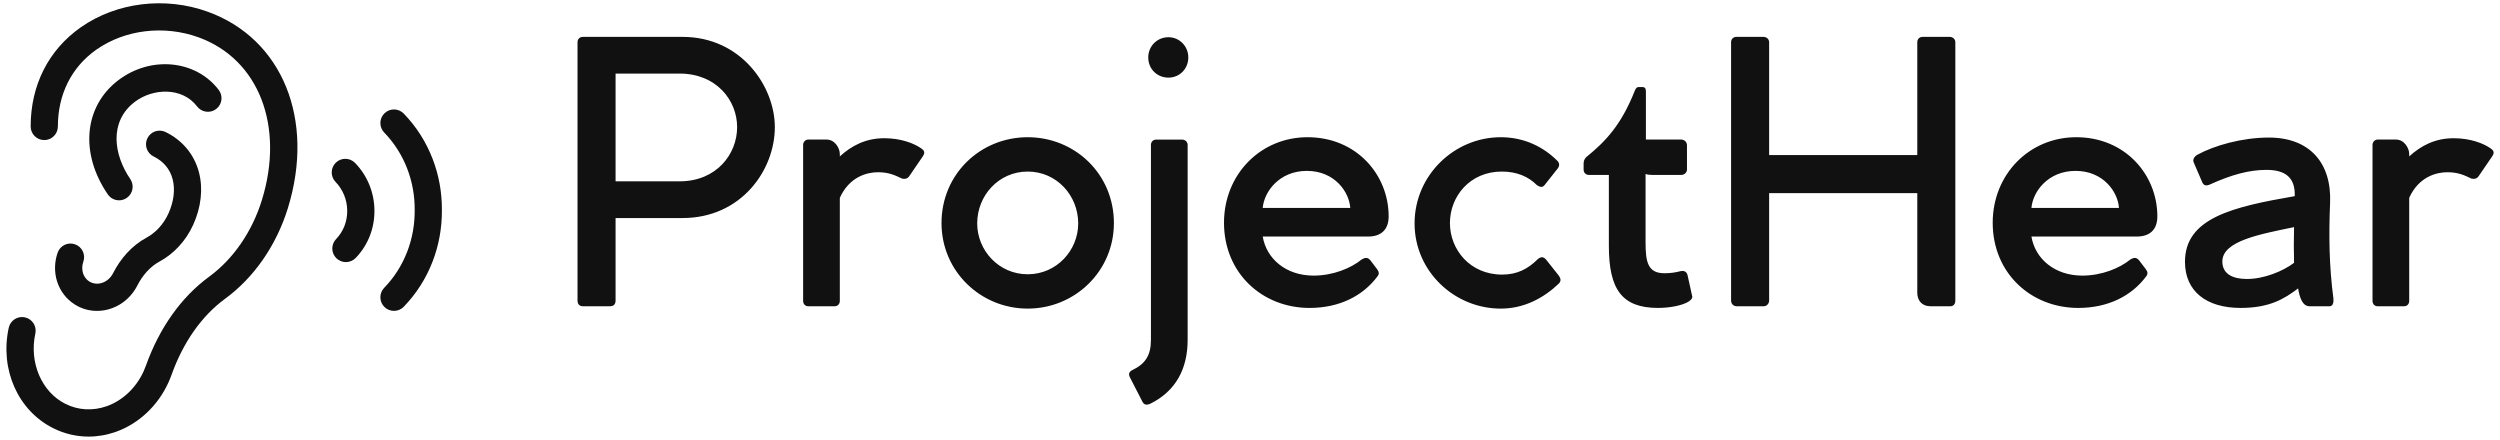 <svg width="358" height="63" viewBox="0 0 358 63" fill="none" xmlns="http://www.w3.org/2000/svg">
<path d="M29.765 1.684C23.656 -0.53 16.683 0.325 11.567 3.913C6.939 7.158 4.391 12.2 4.391 18.11C4.391 19.186 5.263 20.058 6.34 20.058C7.416 20.058 8.288 19.186 8.288 18.11C8.288 13.508 10.248 9.599 13.805 7.104C17.898 4.234 23.506 3.561 28.437 5.349C37.057 8.472 40.782 18.065 37.495 28.674C36.09 33.201 33.406 37.092 29.938 39.63C25.96 42.542 22.832 46.946 20.892 52.367C20.796 52.637 20.688 52.903 20.568 53.167C19.492 55.532 17.571 57.353 15.298 58.162C13.321 58.864 11.226 58.756 9.399 57.849C5.973 56.16 4.149 51.919 5.06 47.766C5.291 46.715 4.625 45.676 3.574 45.446C2.524 45.212 1.484 45.88 1.253 46.931C-0.057 52.905 2.583 58.833 7.673 61.344C9.252 62.126 10.957 62.52 12.682 62.52C13.994 62.52 15.318 62.291 16.605 61.834C19.867 60.673 22.604 58.102 24.116 54.78C24.281 54.418 24.43 54.051 24.562 53.681C26.238 48.996 28.894 45.225 32.241 42.775C36.378 39.747 39.566 35.15 41.218 29.829C45.152 17.127 40.442 5.554 29.765 1.684Z" fill="#111111"/>
<path d="M19.306 14.585C21.882 12.63 26.079 12.428 28.224 15.242C28.875 16.097 30.097 16.264 30.955 15.611C31.811 14.959 31.977 13.736 31.324 12.88C28.047 8.579 21.6 7.951 16.95 11.481C12.021 15.223 11.401 21.95 15.441 27.839C15.819 28.39 16.429 28.686 17.05 28.686C17.429 28.686 17.813 28.575 18.151 28.344C19.038 27.735 19.264 26.523 18.655 25.635C16.285 22.18 15.567 17.424 19.306 14.585Z" fill="#111111"/>
<path d="M10.747 34.986C9.731 34.626 8.619 35.157 8.26 36.17C7.787 37.503 7.756 38.967 8.173 40.294C8.607 41.673 9.508 42.849 10.707 43.602C11.672 44.211 12.764 44.521 13.884 44.521C14.411 44.521 14.943 44.453 15.471 44.314C17.078 43.892 18.46 42.866 19.359 41.428C19.413 41.342 19.464 41.256 19.513 41.169C19.559 41.087 19.604 41.003 19.648 40.918C20.042 40.148 20.509 39.464 21.035 38.886C21.579 38.291 22.188 37.808 22.845 37.452C23.866 36.899 24.798 36.171 25.613 35.288C26.448 34.386 27.137 33.346 27.661 32.199C28.809 29.682 29.103 27.005 28.487 24.661C27.821 22.126 26.124 20.082 23.709 18.906C22.741 18.434 21.575 18.836 21.103 19.805C20.632 20.773 21.035 21.939 22.003 22.41C23.401 23.09 24.339 24.212 24.718 25.653C25.106 27.13 24.892 28.88 24.117 30.58C23.765 31.35 23.306 32.045 22.752 32.643C22.227 33.212 21.634 33.677 20.989 34.026C19.948 34.59 18.996 35.342 18.157 36.26C17.396 37.095 16.73 38.065 16.178 39.144L16.057 39.358C15.684 39.954 15.125 40.376 14.481 40.545C13.881 40.702 13.28 40.617 12.783 40.303C12.246 39.966 12.001 39.475 11.89 39.124C11.726 38.6 11.74 38.014 11.932 37.473C12.293 36.459 11.762 35.345 10.747 34.986Z" fill="#111111"/>
<path d="M48.095 23.29C47.321 24.038 47.3 25.272 48.048 26.045C49.116 27.151 49.711 28.616 49.722 30.171C49.734 31.715 49.169 33.157 48.13 34.231C47.383 35.005 47.404 36.239 48.178 36.986C48.556 37.352 49.044 37.534 49.532 37.534C50.042 37.534 50.551 37.335 50.934 36.94C52.685 35.127 53.64 32.712 53.62 30.142C53.601 27.582 52.618 25.165 50.851 23.337C50.101 22.562 48.868 22.542 48.095 23.29Z" fill="#111111"/>
<path d="M63.281 30.096C63.281 30.091 63.281 30.086 63.281 30.082C63.281 30.076 63.28 30.071 63.279 30.066C63.292 27.535 62.846 25.072 61.949 22.745C61.011 20.312 59.622 18.133 57.819 16.267C57.07 15.492 55.835 15.471 55.063 16.22C54.289 16.968 54.268 18.202 55.016 18.975C56.454 20.464 57.563 22.203 58.312 24.147C59.038 26.03 59.398 28.026 59.383 30.081C59.383 30.086 59.384 30.091 59.384 30.096C59.384 30.101 59.383 30.105 59.383 30.11C59.398 32.165 59.038 34.162 58.312 36.045C57.563 37.988 56.454 39.728 55.016 41.216C54.268 41.99 54.289 43.224 55.063 43.971C55.441 44.337 55.929 44.519 56.417 44.519C56.927 44.519 57.437 44.32 57.819 43.924C59.622 42.059 61.011 39.879 61.949 37.447C62.846 35.12 63.292 32.657 63.279 30.126C63.279 30.121 63.281 30.115 63.281 30.11C63.281 30.106 63.281 30.101 63.281 30.096Z" fill="#111111"/>
<path d="M97.745 5.281C106.135 5.281 110.957 12.369 110.957 18.203C110.957 24.375 106.135 31.223 97.746 31.223H88.151V43.036C88.151 43.566 87.862 43.855 87.379 43.855H83.474C82.991 43.855 82.702 43.566 82.702 43.036V6.052C82.702 5.618 82.991 5.281 83.474 5.281L97.745 5.281ZM97.312 25.966C102.616 25.966 105.557 22.06 105.557 18.203C105.557 14.394 102.616 10.536 97.312 10.536H88.151V25.966H97.312ZM131.834 21.193C132.365 21.53 132.509 21.819 132.172 22.349L130.195 25.242C129.954 25.58 129.617 25.676 129.183 25.58C128.17 25.098 127.302 24.664 125.711 24.664C124.12 24.664 121.613 25.339 120.263 28.328V43.084C120.263 43.517 119.973 43.855 119.539 43.855H115.73C115.296 43.855 115.007 43.517 115.007 43.084V20.758C115.007 20.325 115.344 19.986 115.73 19.986H118.382C119.539 19.986 120.262 21.192 120.262 22.06V22.398C121.95 20.855 123.975 19.794 126.627 19.794C129.086 19.794 130.918 20.566 131.834 21.193ZM147.167 44.192C153.918 44.192 159.511 38.84 159.511 31.945C159.511 24.905 153.918 19.65 147.167 19.65C140.417 19.65 134.824 24.906 134.824 31.945C134.824 38.84 140.417 44.192 147.167 44.192ZM147.167 39.275C143.021 39.275 139.935 35.851 139.935 31.994C139.935 27.991 143.02 24.568 147.167 24.568C151.314 24.568 154.4 27.991 154.4 31.994C154.4 35.851 151.314 39.275 147.167 39.275ZM167.322 11.116C165.682 11.116 164.429 9.862 164.429 8.223C164.429 6.632 165.682 5.33 167.322 5.33C168.913 5.33 170.166 6.632 170.166 8.223C170.166 9.862 168.913 11.116 167.322 11.116ZM169.25 19.987H165.585C165.103 19.987 164.814 20.325 164.814 20.758V48.677C164.814 50.895 163.994 52.1 162.21 52.968C161.68 53.209 161.583 53.547 161.776 53.981L163.609 57.549C163.85 57.983 164.187 58.031 164.669 57.838C168.431 56.006 170.07 52.727 170.07 48.677V20.758C170.07 20.325 169.733 19.987 169.25 19.987ZM195.914 33.873C197.65 33.873 198.855 33.006 198.855 30.98C198.855 25.05 194.274 19.649 187.235 19.649C180.533 19.649 175.277 24.953 175.277 31.897C175.277 39.129 180.774 44.096 187.524 44.096C191.815 44.096 195.19 42.36 197.264 39.563C197.554 39.177 197.457 38.888 197.168 38.502L196.252 37.297C195.866 36.815 195.481 36.863 194.998 37.152C193.456 38.406 190.9 39.467 188.103 39.467C184.15 39.467 181.353 37.056 180.823 33.874L195.914 33.873ZM180.822 29.775C181.015 27.46 183.185 24.471 187.139 24.471C191.141 24.471 193.214 27.509 193.358 29.775H180.822ZM223.253 39.515C223.542 39.949 223.541 40.287 223.204 40.625C221.082 42.65 218.286 44.193 214.91 44.193C208.256 44.193 202.567 38.841 202.567 31.994C202.567 25.098 208.256 19.65 214.91 19.65C218.285 19.65 221.034 21.048 223.011 23.025C223.348 23.363 223.348 23.748 223.059 24.134L221.227 26.448C220.937 26.834 220.648 26.882 220.07 26.497C218.864 25.291 217.225 24.568 215.055 24.568C210.475 24.568 207.63 28.136 207.63 31.945C207.63 35.706 210.475 39.322 215.104 39.322C217.273 39.322 218.816 38.503 220.215 37.105C220.745 36.67 221.083 36.815 221.421 37.201L223.253 39.515ZM242.298 42.312C242.443 42.698 242.154 42.938 241.816 43.179C240.997 43.71 239.213 44.095 237.429 44.095C232.269 44.095 230.389 41.443 230.389 35.223V25.049H227.544C227.11 25.049 226.773 24.76 226.773 24.278V23.458C226.773 23.072 226.869 22.783 227.158 22.494C229.955 20.227 232.173 17.865 234.102 12.994C234.246 12.657 234.391 12.464 234.632 12.464H235.162C235.548 12.464 235.693 12.657 235.693 13.091V19.986H240.756C241.19 19.986 241.575 20.324 241.575 20.806V24.278C241.575 24.712 241.19 25.049 240.756 25.049H236.561C236.175 25.049 235.838 25.001 235.645 24.905V34.741C235.645 37.538 235.982 39.129 238.345 39.129C239.357 39.129 240.032 38.985 240.611 38.84C241.19 38.695 241.575 38.936 241.672 39.467L242.298 42.312ZM279.184 5.281C279.666 5.281 280.004 5.619 280.004 6.053V43.036C280.004 43.567 279.715 43.856 279.281 43.856H276.436C275.23 43.856 274.555 43.036 274.555 41.928V27.655H253.34V43.037C253.34 43.471 253.002 43.856 252.569 43.856H248.712C248.229 43.856 247.891 43.518 247.891 43.036V6.053C247.891 5.619 248.181 5.281 248.663 5.281H252.52C253.002 5.281 253.34 5.619 253.34 6.053V22.206H274.555V6.053C274.555 5.619 274.845 5.281 275.327 5.281L279.184 5.281ZM305.993 33.873C307.728 33.873 308.933 33.006 308.933 30.98C308.933 25.05 304.352 19.649 297.313 19.649C290.611 19.649 285.355 24.953 285.355 31.897C285.355 39.129 290.852 44.096 297.602 44.096C301.894 44.096 305.269 42.36 307.342 39.563C307.632 39.177 307.535 38.888 307.246 38.502L306.33 37.297C305.945 36.815 305.559 36.863 305.076 37.152C303.534 38.406 300.978 39.467 298.182 39.467C294.228 39.467 291.431 37.056 290.901 33.874L305.993 33.873ZM290.901 29.775C291.093 27.46 293.263 24.471 297.217 24.471C301.219 24.471 303.292 27.509 303.437 29.775H290.901ZM334.15 42.794C333.524 38.069 333.477 33.681 333.669 29.053C333.91 23.363 330.776 19.698 324.894 19.698C321.037 19.698 317.035 20.855 314.672 22.157C314.238 22.398 313.949 22.832 314.142 23.266L315.347 26.063C315.54 26.545 315.878 26.689 316.504 26.4C319.59 25.002 322.097 24.327 324.556 24.327C327.16 24.327 328.703 25.339 328.607 28.088C319.687 29.63 312.888 31.221 312.888 37.49C312.888 41.685 315.926 44.095 320.844 44.095C324.943 44.095 327.064 42.842 329.089 41.299C329.329 42.746 329.763 43.855 330.728 43.855H333.62C334.054 43.855 334.199 43.324 334.15 42.794ZM321.76 39.95C319.783 39.95 318.24 39.275 318.24 37.442C318.24 34.501 323.64 33.536 328.51 32.524C328.462 34.115 328.462 36.237 328.51 37.635C326.919 38.841 324.219 39.95 321.76 39.95ZM356.571 21.193C357.102 21.53 357.246 21.819 356.908 22.349L354.932 25.242C354.691 25.58 354.353 25.676 353.919 25.58C352.907 25.098 352.039 24.664 350.448 24.664C348.857 24.664 346.349 25.339 344.999 28.328V43.084C344.999 43.517 344.71 43.855 344.276 43.855H340.467C340.033 43.855 339.744 43.517 339.744 43.084V20.758C339.744 20.325 340.081 19.986 340.467 19.986H343.119C344.276 19.986 344.999 21.192 344.999 22.06V22.398C346.687 20.855 348.712 19.794 351.364 19.794C353.823 19.794 355.655 20.566 356.571 21.193Z" fill="#111111"/>
</svg>
